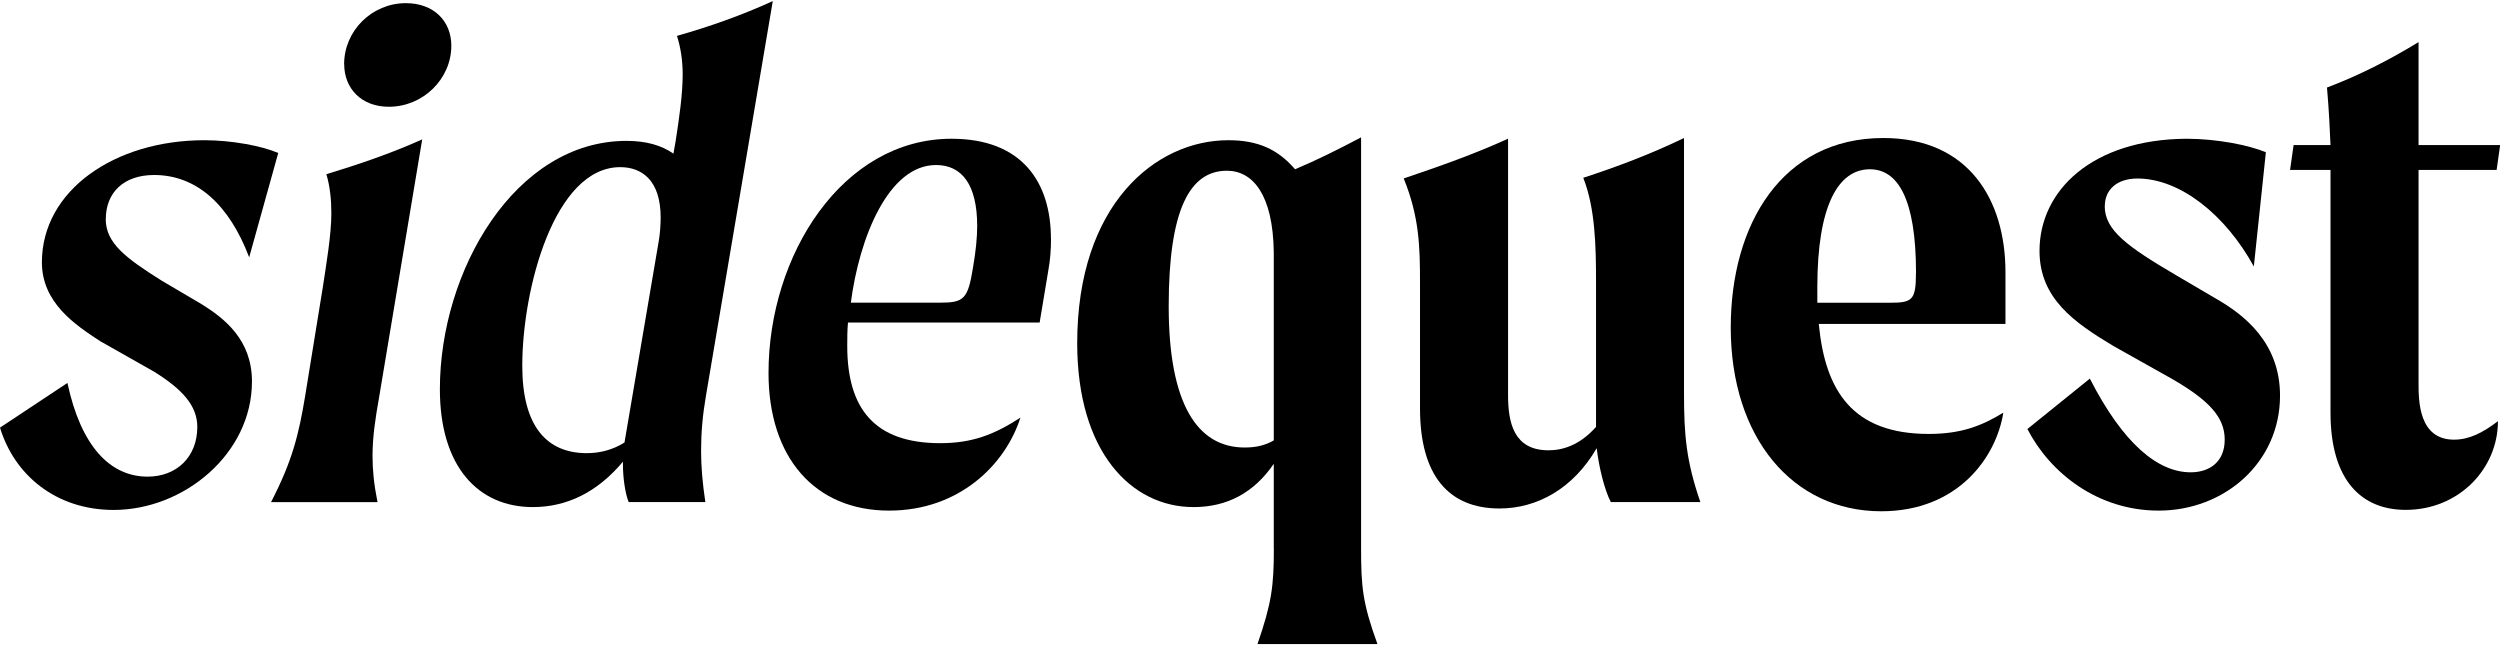 <?xml version="1.0" encoding="UTF-8"?>
<svg id="Layer_1" data-name="Layer 1" xmlns="http://www.w3.org/2000/svg" viewBox="0 0 340.72 87.92">
  <path d="M14.41,29.84c0,3.29,2.71,5.32,7.64,8.42l5.42,3.19c3.1,1.93,6.87,4.84,6.87,10.54,0,9.87-9.29,17.51-18.86,17.51C7.54,69.49,1.93,64.66,0,58.28l9.19-6.09c1.84,8.61,5.8,12.77,10.93,12.77,3.97,0,6.77-2.71,6.77-6.77,0-2.9-2.03-5.13-5.9-7.54l-7.35-4.16c-3.39-2.22-7.93-5.22-7.93-10.74,0-9.77,9.87-16.64,22.15-16.64,3.68,0,7.83,.77,10.06,1.74l-3.96,14.22c-2.71-7.16-7.16-11.22-12.96-11.22-4.16,0-6.58,2.42-6.58,6Z"/>
  <path d="M41.58,54.02l2.42-14.9c.48-3.19,1.16-7.16,1.16-10.06,0-1.84-.19-3.68-.68-5.32,4.45-1.35,8.71-2.8,13.06-4.74l-5.9,35.3c-.48,2.71-.87,5.22-.87,7.84,0,1.93,.19,3.87,.68,6.29h-14.51c2.9-5.61,3.77-9.19,4.64-14.41Zm5.32-45.27c0-4.55,3.77-8.32,8.42-8.32,3.77,0,6.19,2.42,6.19,5.8,0,4.55-3.87,8.32-8.51,8.32-3.77,0-6.09-2.51-6.09-5.8Z"/>
  <path d="M96.23,53.83c-.48,2.8-.68,5.13-.68,7.64,0,2.13,.19,4.35,.58,6.96h-10.45c-.48-1.16-.78-3.39-.78-5.03v-.48c-3.48,4.16-7.64,6.19-12.28,6.19-7.45,0-12.67-5.51-12.67-16.06,0-16.15,10.25-33.85,25.44-33.85,2.61,0,4.74,.58,6.39,1.74l.29-1.64c.48-3.1,.97-6.38,.97-9.19,0-1.94-.29-3.68-.78-5.22,4.45-1.26,8.8-2.8,13.06-4.74l-9.09,53.68Zm-6.19-24.18c0-5.13-2.61-6.87-5.51-6.87-9,0-13.35,16.64-13.35,27.08,0,8.32,3.39,11.9,8.8,11.9,1.84,0,3.58-.48,5.13-1.45l4.64-27.28c.19-.97,.29-2.42,.29-3.39Z"/>
  <path d="M143.24,32.55c0,1.45-.1,2.9-.39,4.45l-1.16,6.96h-26.12c-.1,1.06-.1,2.22-.1,3.19,0,8.51,3.68,13.25,12.67,13.25,4.35,0,7.35-1.16,10.93-3.48-2.03,6.38-8.32,12.67-17.89,12.67-10.16,0-16.44-7.25-16.44-18.76,0-16.06,10.06-31.92,24.95-31.92,9.67,0,13.54,6,13.54,13.64Zm-10.06-1.74c0-5.71-2.13-8.32-5.61-8.32-6.48,0-10.45,9.86-11.61,18.76h12.19c3.19,0,3.77-.48,4.45-4.74,.39-2.22,.58-4.16,.58-5.71Z"/>
  <path d="M173.6,74.72v-11.51c-2.71,3.97-6.39,5.9-10.93,5.9-8.51,0-15.86-7.54-15.86-22.34,0-18.86,10.64-27.66,20.6-27.66,4.06,0,6.77,1.26,9.09,3.96,3-1.26,5.9-2.71,9-4.35v56c0,5.22,.19,7.45,2.23,13.06h-16.35c1.93-5.61,2.23-7.84,2.23-13.06Zm0-14.7v-25.63c-.1-7.93-2.9-11.12-6.39-11.12-5.03,0-7.93,5.22-7.93,18.47s3.87,19.25,10.35,19.25c1.55,0,2.81-.29,3.97-.97Z"/>
  <path d="M219.54,68.43c-.87-1.64-1.64-4.84-1.93-7.35-3.19,5.51-8.12,8.22-13.25,8.22-6.97,0-10.83-4.55-10.83-13.64v-17.12c0-4.93-.1-9-2.22-14.22,4.83-1.64,9.57-3.29,14.22-5.42V53.83c0,3.77,.77,7.54,5.51,7.54,1.93,0,4.25-.68,6.48-3.19v-19.73c0-4.84-.1-10.06-1.74-14.22,4.74-1.55,9.09-3.19,13.73-5.42V53.63c0,5.61,.29,9.19,2.23,14.8h-12.19Z"/>
  <path d="M273.32,44.15h-25.44c.87,9.19,4.64,14.99,14.99,14.99,4.35,0,7.16-1.06,10.16-2.9-.97,6.09-6.19,13.44-16.64,13.44-12.09,0-20.51-10.06-20.51-25.05,0-14.02,6.96-25.82,20.8-25.82,11.61,0,16.64,8.41,16.64,18.28v7.06Zm-12.19-6.96c0-10.16-2.51-14.12-6.29-14.12-4.35,0-7.16,5.03-7.16,16.06v2.13h9.96c3,0,3.48-.39,3.48-4.06Z"/>
  <path d="M286.85,28.1c0,3.29,3.1,5.51,9.67,9.38l5.61,3.29c3.68,2.13,8.61,5.9,8.61,13.15,0,9.09-7.54,15.67-16.54,15.67-8.32,0-14.8-5.13-17.89-11.12l8.51-6.87c4.55,8.9,9.29,12.77,13.74,12.77,2.61,0,4.64-1.45,4.64-4.45s-2.03-5.32-7.25-8.32l-7.93-4.45c-5.32-3.19-10.06-6.48-10.06-12.96,0-8.22,7.16-15.19,20.02-15.28,4.16,0,8.51,.87,10.83,1.84l-1.64,15.57c-3.87-7.06-10.06-11.99-15.86-11.99-2.71,0-4.45,1.45-4.45,3.77Z"/>
  <path d="M334.44,59.92c2.13,0,3.96-.97,6-2.52,0,6.48-5.32,12.09-12.57,12.09-5.9,0-10.25-3.87-10.25-13.25V23.16h-5.51l.48-3.39h5.03c-.1-2.13-.19-4.55-.48-7.84,4.35-1.64,8.51-3.77,12.48-6.19v14.03h11.12l-.48,3.39h-10.64v29.02c0,2.42,0,7.74,4.84,7.74Z"/>
</svg>